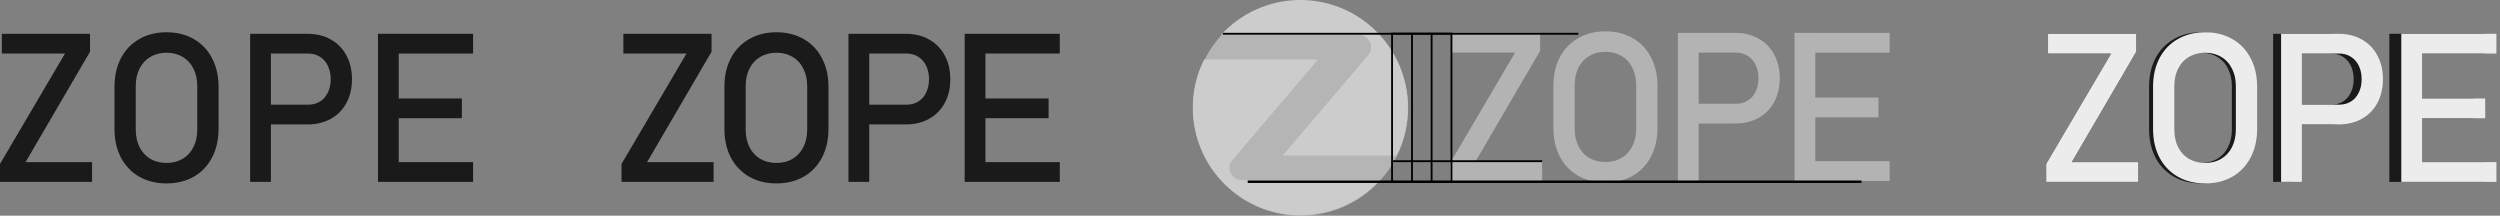 <?xml version="1.0" encoding="UTF-8" standalone="no"?>
<svg
   xmlns:dc="http://purl.org/dc/elements/1.1/"
   xmlns:cc="http://creativecommons.org/ns#"
   xmlns:rdf="http://www.w3.org/1999/02/22-rdf-syntax-ns#"
   xmlns:svg="http://www.w3.org/2000/svg"
   xmlns="http://www.w3.org/2000/svg"
   xmlns:sodipodi="http://sodipodi.sourceforge.net/DTD/sodipodi-0.dtd"
   xmlns:inkscape="http://www.inkscape.org/namespaces/inkscape"
   width="1128.522mm"
   height="97.356mm"
   viewBox="0 0 1128.522 97.356"
   version="1.1"
   id="svg159"
   inkscape:version="1.0.2 (e86c870879, 2021-01-15, custom)"
   sodipodi:docname="2_typography.svg">
  <rect x="0" y="0" width="1128.522" height="97.356" fill="#808080" stroke="none"/>
  <defs
     id="defs153" />
  <sodipodi:namedview
     id="base"
     pagecolor="#ffffff"
     bordercolor="#666666"
     borderopacity="1.0"
     inkscape:pageopacity="0.0"
     inkscape:pageshadow="2"
     inkscape:zoom="0.35"
     inkscape:cx="2108.8356"
     inkscape:cy="238.90891"
     inkscape:document-units="mm"
     inkscape:current-layer="g2811"
     inkscape:document-rotation="0"
     showgrid="false"
     fit-margin-top="0"
     fit-margin-left="0"
     fit-margin-right="0"
     fit-margin-bottom="0" />
  <g
     inkscape:label="Ebene 1"
     inkscape:groupmode="layer"
     id="layer1"
     transform="translate(808.183,36.753)">
    <g
       id="g2811"
       transform="translate(-1006.716,-487.578)"
       style="display:inline">
      <g
         id="g90">
        <g
           aria-label="ZOPE "
           id="text5844-1-3-0-4"
           style="font-style:normal;font-variant:normal;font-weight:normal;font-stretch:normal;font-size:94.156px;line-height:0;font-family:Bahnschrift;-inkscape-font-specification:'Bahnschrift, Normal';font-variant-ligatures:normal;font-variant-caps:normal;font-variant-numeric:normal;font-feature-settings:normal;text-align:start;letter-spacing:-5.239px;word-spacing:0px;writing-mode:lr-tb;text-anchor:start;display:inline;fill:#1a1a1a;fill-opacity:1;stroke:none;stroke-width:2.942px;stroke-linecap:butt;stroke-linejoin:miter;stroke-opacity:1">
          <path
             d="m 1162.845,474.171 -29.102,49.837 h 30.021 v 8.919 h -41.561 v -8.092 l 29.332,-49.837 h -28.504 v -8.919 h 39.814 z"
             style="font-style:normal;font-variant:normal;font-weight:normal;font-stretch:normal;font-size:94.156px;line-height:73.561px;font-family:Bahnschrift;-inkscape-font-specification:'Bahnschrift, Normal';font-variant-ligatures:normal;font-variant-caps:normal;font-variant-numeric:normal;font-feature-settings:normal;text-align:start;writing-mode:lr-tb;text-anchor:start;fill:#1a1a1a;fill-opacity:1;stroke-width:2.942px"
             id="path49" />
          <path
             d="m 1192.133,533.617 q -6.988,0 -12.321,-3.034 -5.333,-3.08 -8.275,-8.643 -2.897,-5.609 -2.897,-12.965 v -18.942 q 0,-7.356 2.897,-12.919 2.942,-5.609 8.275,-8.643 5.333,-3.08 12.321,-3.08 6.988,0 12.321,3.08 5.333,3.034 8.229,8.643 2.942,5.563 2.942,12.919 v 18.942 q 0,7.356 -2.942,12.965 -2.896,5.563 -8.229,8.643 -5.333,3.034 -12.321,3.034 z m 0,-9.241 q 4.138,0 7.264,-1.839 3.172,-1.885 4.873,-5.287 1.747,-3.448 1.747,-7.954 v -19.585 q 0,-4.506 -1.747,-7.908 -1.701,-3.448 -4.873,-5.287 -3.126,-1.885 -7.264,-1.885 -4.138,0 -7.31,1.885 -3.126,1.839 -4.873,5.287 -1.701,3.402 -1.701,7.908 v 19.585 q 0,4.506 1.701,7.954 1.747,3.402 4.873,5.287 3.172,1.839 7.31,1.839 z"
             style="font-style:normal;font-variant:normal;font-weight:normal;font-stretch:normal;font-size:94.156px;line-height:73.561px;font-family:Bahnschrift;-inkscape-font-specification:'Bahnschrift, Normal';font-variant-ligatures:normal;font-variant-caps:normal;font-variant-numeric:normal;font-feature-settings:normal;text-align:start;writing-mode:lr-tb;text-anchor:start;fill:#1a1a1a;fill-opacity:1;stroke-width:2.942px"
             id="path51" />
          <path
             d="m 1229.467,498.078 h 21.378 q 3.034,0 5.333,-1.425 2.299,-1.425 3.54,-4.046 1.287,-2.621 1.287,-6.023 v 0 q 0,-3.448 -1.287,-6.069 -1.241,-2.621 -3.54,-4.046 -2.299,-1.471 -5.333,-1.471 h -21.378 v -8.919 h 21.056 q 5.977,0 10.528,2.575 4.551,2.529 7.034,7.172 2.529,4.643 2.529,10.758 v 0 q 0,6.115 -2.529,10.758 -2.483,4.597 -7.034,7.126 -4.551,2.529 -10.528,2.529 h -21.056 z m -4.827,-31.998 h 9.379 V 532.927 h -9.379 z"
             style="font-style:normal;font-variant:normal;font-weight:normal;font-stretch:normal;font-size:94.156px;line-height:73.561px;font-family:Bahnschrift;-inkscape-font-specification:'Bahnschrift, Normal';font-variant-ligatures:normal;font-variant-caps:normal;font-variant-numeric:normal;font-feature-settings:normal;text-align:start;writing-mode:lr-tb;text-anchor:start;fill:#1a1a1a;fill-opacity:1;stroke-width:2.942px"
             id="path53" />
          <path
             d="m 1277.099,466.08 h 9.379 V 532.927 h -9.379 z m 4.551,57.928 h 38.389 v 8.919 h -38.389 z m 0,-28.734 h 33.332 v 8.919 h -33.332 z m 0,-29.194 h 38.389 v 8.919 h -38.389 z"
             style="font-style:normal;font-variant:normal;font-weight:normal;font-stretch:normal;font-size:94.156px;line-height:73.561px;font-family:Bahnschrift;-inkscape-font-specification:'Bahnschrift, Normal';font-variant-ligatures:normal;font-variant-caps:normal;font-variant-numeric:normal;font-feature-settings:normal;text-align:start;writing-mode:lr-tb;text-anchor:start;fill:#1a1a1a;fill-opacity:1;stroke-width:2.942px"
             id="path55" />
        </g>
        <g
           aria-label="ZOPE "
           id="text5844-1-4-2-4"
           style="font-style:normal;font-variant:normal;font-weight:normal;font-stretch:normal;font-size:94.156px;line-height:73.561px;font-family:Bahnschrift;-inkscape-font-specification:'Bahnschrift, Normal';font-variant-ligatures:normal;font-variant-caps:normal;font-variant-numeric:normal;font-feature-settings:normal;text-align:start;letter-spacing:-3.688px;word-spacing:0px;writing-mode:lr-tb;text-anchor:start;display:inline;fill:#ececec;fill-opacity:1;stroke:none;stroke-width:2.942px;stroke-linecap:butt;stroke-linejoin:miter;stroke-opacity:1">
          <path
             d="m 1162.845,474.171 -29.102,49.837 h 30.021 v 8.919 h -41.561 v -8.092 l 29.332,-49.837 h -28.504 v -8.919 h 39.814 z"
             style="letter-spacing:-3.44px;fill:#ececec"
             id="path40" />
          <path
             d="m 1193.932,533.617 q -6.988,0 -12.321,-3.034 -5.333,-3.08 -8.275,-8.643 -2.896,-5.609 -2.896,-12.965 v -18.942 q 0,-7.356 2.896,-12.919 2.942,-5.609 8.275,-8.643 5.333,-3.08 12.321,-3.08 6.988,0 12.321,3.08 5.333,3.034 8.229,8.643 2.942,5.563 2.942,12.919 v 18.942 q 0,7.356 -2.942,12.965 -2.896,5.563 -8.229,8.643 -5.333,3.034 -12.321,3.034 z m 0,-9.241 q 4.138,0 7.264,-1.839 3.172,-1.885 4.873,-5.287 1.747,-3.448 1.747,-7.954 v -19.585 q 0,-4.506 -1.747,-7.908 -1.701,-3.448 -4.873,-5.287 -3.126,-1.885 -7.264,-1.885 -4.138,0 -7.31,1.885 -3.126,1.839 -4.873,5.287 -1.701,3.402 -1.701,7.908 v 19.585 q 0,4.506 1.701,7.954 1.747,3.402 4.873,5.287 3.172,1.839 7.31,1.839 z"
             style="letter-spacing:-3.44px;fill:#ececec"
             id="path42" />
          <path
             d="m 1233.065,498.078 h 21.378 q 3.034,0 5.333,-1.425 2.299,-1.425 3.54,-4.046 1.287,-2.621 1.287,-6.023 v 0 q 0,-3.448 -1.287,-6.069 -1.241,-2.621 -3.54,-4.046 -2.299,-1.471 -5.333,-1.471 h -21.378 v -8.919 h 21.056 q 5.977,0 10.528,2.575 4.551,2.529 7.034,7.172 2.529,4.643 2.529,10.758 v 0 q 0,6.115 -2.529,10.758 -2.483,4.597 -7.034,7.126 -4.551,2.529 -10.528,2.529 h -21.056 z m -4.827,-31.998 h 9.379 V 532.927 h -9.379 z"
             style="letter-spacing:-3.44px;fill:#ececec"
             id="path44" />
          <path
             d="m 1282.497,466.08 h 9.379 V 532.927 h -9.379 z m 4.551,57.928 h 38.389 v 8.919 h -38.389 z m 0,-28.734 h 33.332 v 8.919 h -33.332 z m 0,-29.194 h 38.389 v 8.919 h -38.389 z"
             style="letter-spacing:-3.44px;fill:#ececec"
             id="path46" />
        </g>
      </g>
      <g
         aria-label="ZOPE "
         id="text5844-1-3"
         style="font-style:normal;font-variant:normal;font-weight:normal;font-stretch:normal;font-size:94.156px;line-height:0;font-family:Bahnschrift;-inkscape-font-specification:'Bahnschrift, Normal';font-variant-ligatures:normal;font-variant-caps:normal;font-variant-numeric:normal;font-feature-settings:normal;text-align:start;letter-spacing:0px;word-spacing:0px;writing-mode:lr-tb;text-anchor:start;display:inline;fill:#1a1a1a;fill-opacity:1;stroke:none;stroke-width:2.942px;stroke-linecap:butt;stroke-linejoin:miter;stroke-opacity:1">
        <g
           id="g71">
          <path
             d="m 239.174,474.171 -29.102,49.837 h 30.022 v 8.919 h -41.561 v -8.092 l 29.332,-49.837 h -28.504 v -8.919 h 39.814 z"
             style="font-style:normal;font-variant:normal;font-weight:normal;font-stretch:normal;font-size:94.156px;line-height:73.561px;font-family:Bahnschrift;-inkscape-font-specification:'Bahnschrift, Normal';font-variant-ligatures:normal;font-variant-caps:normal;font-variant-numeric:normal;font-feature-settings:normal;text-align:start;writing-mode:lr-tb;text-anchor:start;fill:#1a1a1a;fill-opacity:1;stroke-width:2.942px"
             id="path58" />
          <path
             d="m 273.701,533.617 q -6.988,0 -12.321,-3.034 -5.333,-3.08 -8.275,-8.643 -2.896,-5.609 -2.896,-12.965 v -18.942 q 0,-7.356 2.896,-12.919 2.942,-5.609 8.275,-8.643 5.333,-3.08 12.321,-3.08 6.988,0 12.321,3.08 5.333,3.034 8.229,8.643 2.942,5.563 2.942,12.919 v 18.942 q 0,7.356 -2.942,12.965 -2.896,5.563 -8.229,8.643 -5.333,3.034 -12.321,3.034 z m 0,-9.241 q 4.138,0 7.264,-1.839 3.172,-1.885 4.873,-5.287 1.747,-3.448 1.747,-7.954 v -19.585 q 0,-4.506 -1.747,-7.908 -1.701,-3.448 -4.873,-5.287 -3.126,-1.885 -7.264,-1.885 -4.138,0 -7.31,1.885 -3.126,1.839 -4.873,5.287 -1.701,3.402 -1.701,7.908 v 19.585 q 0,4.506 1.701,7.954 1.747,3.402 4.873,5.287 3.172,1.839 7.31,1.839 z"
             style="font-style:normal;font-variant:normal;font-weight:normal;font-stretch:normal;font-size:94.156px;line-height:73.561px;font-family:Bahnschrift;-inkscape-font-specification:'Bahnschrift, Normal';font-variant-ligatures:normal;font-variant-caps:normal;font-variant-numeric:normal;font-feature-settings:normal;text-align:start;writing-mode:lr-tb;text-anchor:start;fill:#1a1a1a;fill-opacity:1;stroke-width:2.942px"
             id="path60" />
          <path
             d="m 316.274,498.078 h 21.378 q 3.034,0 5.333,-1.425 2.299,-1.425 3.54,-4.046 1.287,-2.621 1.287,-6.023 v 0 q 0,-3.448 -1.287,-6.069 -1.241,-2.621 -3.54,-4.046 -2.299,-1.471 -5.333,-1.471 h -21.378 v -8.919 h 21.056 q 5.977,0 10.528,2.575 4.552,2.529 7.034,7.172 2.529,4.643 2.529,10.758 v 0 q 0,6.115 -2.529,10.758 -2.483,4.597 -7.034,7.126 -4.551,2.529 -10.528,2.529 h -21.056 z m -4.827,-31.998 h 9.379 V 532.927 h -9.379 z"
             style="font-style:normal;font-variant:normal;font-weight:normal;font-stretch:normal;font-size:94.156px;line-height:73.561px;font-family:Bahnschrift;-inkscape-font-specification:'Bahnschrift, Normal';font-variant-ligatures:normal;font-variant-caps:normal;font-variant-numeric:normal;font-feature-settings:normal;text-align:start;writing-mode:lr-tb;text-anchor:start;fill:#1a1a1a;fill-opacity:1;stroke-width:2.942px"
             id="path62" />
          <path
             d="m 369.145,466.08 h 9.379 V 532.927 h -9.379 z m 4.552,57.928 h 38.389 v 8.919 h -38.389 z m 0,-28.734 h 33.332 v 8.919 h -33.332 z m 0,-29.194 h 38.389 v 8.919 h -38.389 z"
             style="font-style:normal;font-variant:normal;font-weight:normal;font-stretch:normal;font-size:94.156px;line-height:73.561px;font-family:Bahnschrift;-inkscape-font-specification:'Bahnschrift, Normal';font-variant-ligatures:normal;font-variant-caps:normal;font-variant-numeric:normal;font-feature-settings:normal;text-align:start;writing-mode:lr-tb;text-anchor:start;fill:#1a1a1a;fill-opacity:1;stroke-width:2.942px"
             id="path64" />
        </g>
      </g>
      <g
         id="g78">
        <g
           aria-label="ZOPE "
           id="text5844-1-3-0"
           style="font-style:normal;font-variant:normal;font-weight:normal;font-stretch:normal;font-size:94.156px;line-height:0;font-family:Bahnschrift;-inkscape-font-specification:'Bahnschrift, Normal';font-variant-ligatures:normal;font-variant-caps:normal;font-variant-numeric:normal;font-feature-settings:normal;text-align:start;letter-spacing:-5.239px;word-spacing:0px;writing-mode:lr-tb;text-anchor:start;display:inline;fill:#1a1a1a;fill-opacity:1;stroke:none;stroke-width:2.942px;stroke-linecap:butt;stroke-linejoin:miter;stroke-opacity:1">
          <path
             d="m 519.739,474.171 -29.102,49.837 h 30.022 v 8.919 h -41.561 v -8.092 l 29.332,-49.837 h -28.504 v -8.919 h 39.814 z"
             style="font-style:normal;font-variant:normal;font-weight:normal;font-stretch:normal;font-size:94.156px;line-height:73.561px;font-family:Bahnschrift;-inkscape-font-specification:'Bahnschrift, Normal';font-variant-ligatures:normal;font-variant-caps:normal;font-variant-numeric:normal;font-feature-settings:normal;text-align:start;writing-mode:lr-tb;text-anchor:start;fill:#1a1a1a;fill-opacity:1;stroke-width:2.942px"
             id="path31" />
          <path
             d="m 549.027,533.617 q -6.988,0 -12.321,-3.034 -5.333,-3.08 -8.275,-8.643 -2.896,-5.609 -2.896,-12.965 v -18.942 q 0,-7.356 2.896,-12.919 2.942,-5.609 8.275,-8.643 5.333,-3.08 12.321,-3.08 6.988,0 12.321,3.08 5.333,3.034 8.229,8.643 2.942,5.563 2.942,12.919 v 18.942 q 0,7.356 -2.942,12.965 -2.896,5.563 -8.229,8.643 -5.333,3.034 -12.321,3.034 z m 0,-9.241 q 4.138,0 7.264,-1.839 3.172,-1.885 4.873,-5.287 1.747,-3.448 1.747,-7.954 v -19.585 q 0,-4.506 -1.747,-7.908 -1.701,-3.448 -4.873,-5.287 -3.126,-1.885 -7.264,-1.885 -4.138,0 -7.31,1.885 -3.126,1.839 -4.873,5.287 -1.701,3.402 -1.701,7.908 v 19.585 q 0,4.506 1.701,7.954 1.747,3.402 4.873,5.287 3.172,1.839 7.31,1.839 z"
             style="font-style:normal;font-variant:normal;font-weight:normal;font-stretch:normal;font-size:94.156px;line-height:73.561px;font-family:Bahnschrift;-inkscape-font-specification:'Bahnschrift, Normal';font-variant-ligatures:normal;font-variant-caps:normal;font-variant-numeric:normal;font-feature-settings:normal;text-align:start;writing-mode:lr-tb;text-anchor:start;fill:#1a1a1a;fill-opacity:1;stroke-width:2.942px"
             id="path33" />
          <path
             d="m 586.361,498.078 h 21.378 q 3.034,0 5.333,-1.425 2.299,-1.425 3.54,-4.046 1.287,-2.621 1.287,-6.023 v 0 q 0,-3.448 -1.287,-6.069 -1.241,-2.621 -3.54,-4.046 -2.299,-1.471 -5.333,-1.471 h -21.378 v -8.919 h 21.056 q 5.977,0 10.528,2.575 4.551,2.529 7.034,7.172 2.529,4.643 2.529,10.758 v 0 q 0,6.115 -2.529,10.758 -2.483,4.597 -7.034,7.126 -4.552,2.529 -10.528,2.529 h -21.056 z m -4.827,-31.998 h 9.379 V 532.927 h -9.379 z"
             style="font-style:normal;font-variant:normal;font-weight:normal;font-stretch:normal;font-size:94.156px;line-height:73.561px;font-family:Bahnschrift;-inkscape-font-specification:'Bahnschrift, Normal';font-variant-ligatures:normal;font-variant-caps:normal;font-variant-numeric:normal;font-feature-settings:normal;text-align:start;writing-mode:lr-tb;text-anchor:start;fill:#1a1a1a;fill-opacity:1;stroke-width:2.942px"
             id="path35" />
          <path
             d="m 633.993,466.08 h 9.379 V 532.927 h -9.379 z m 4.552,57.928 h 38.389 V 532.927 H 638.545 Z m 0,-28.734 h 33.332 v 8.919 H 638.545 Z m 0,-29.194 h 38.389 v 8.919 H 638.545 Z"
             style="font-style:normal;font-variant:normal;font-weight:normal;font-stretch:normal;font-size:94.156px;line-height:73.561px;font-family:Bahnschrift;-inkscape-font-specification:'Bahnschrift, Normal';font-variant-ligatures:normal;font-variant-caps:normal;font-variant-numeric:normal;font-feature-settings:normal;text-align:start;writing-mode:lr-tb;text-anchor:start;fill:#1a1a1a;fill-opacity:1;stroke-width:2.942px"
             id="path37" />
        </g>
      </g>
      <path
         style="fill:none;fill-rule:evenodd;stroke:#000000;stroke-width:0.832;stroke-linecap:butt;stroke-linejoin:miter;stroke-miterlimit:4;stroke-dasharray:none;stroke-opacity:1"
         d="M 835.925,532.571 V 466.004"
         id="path2938" />
      <path
         style="display:inline;fill:none;fill-rule:evenodd;stroke:#000000;stroke-width:0.832;stroke-linecap:butt;stroke-linejoin:miter;stroke-miterlimit:4;stroke-dasharray:none;stroke-opacity:1"
         d="M 844.772,532.571 V 466.004"
         id="path2938-2" />
      <g
         id="g1983-8"
         transform="translate(-166.101,488.638)"
         style="display:inline">
        <g
           aria-label="ZOPE "
           id="text5844-1-1"
           style="font-style:normal;font-variant:normal;font-weight:normal;font-stretch:normal;font-size:94.156px;line-height:73.561px;font-family:Bahnschrift;-inkscape-font-specification:'Bahnschrift, Normal';font-variant-ligatures:normal;font-variant-caps:normal;font-variant-numeric:normal;font-feature-settings:normal;text-align:start;letter-spacing:-5.043px;word-spacing:0px;writing-mode:lr-tb;text-anchor:start;display:inline;fill:#b3b3b3;fill-opacity:1;stroke:none;stroke-width:2.942px;stroke-linecap:butt;stroke-linejoin:miter;stroke-opacity:1"
           transform="translate(811.481,-500.634)">
          <path
             d="m 248.379,485.748 -29.102,49.837 h 30.022 v 8.919 h -41.561 v -8.092 l 29.332,-49.837 h -28.504 v -8.919 h 39.814 z"
             style="font-style:normal;font-variant:normal;font-weight:normal;font-stretch:normal;font-size:94.156px;font-family:Bahnschrift;-inkscape-font-specification:'Bahnschrift, Normal';font-variant-ligatures:normal;font-variant-caps:normal;font-variant-numeric:normal;font-feature-settings:normal;text-align:start;writing-mode:lr-tb;text-anchor:start;fill:#b3b3b3;fill-opacity:1;stroke-width:2.942px"
             id="path2250-1" />
          <path
             d="m 277.863,545.194 q -6.988,0 -12.321,-3.034 -5.333,-3.08 -8.275,-8.643 -2.896,-5.609 -2.896,-12.965 v -18.942 q 0,-7.356 2.896,-12.919 2.942,-5.609 8.275,-8.643 5.333,-3.08 12.321,-3.08 6.988,0 12.321,3.08 5.333,3.034 8.229,8.643 2.942,5.563 2.942,12.919 v 18.942 q 0,7.356 -2.942,12.965 -2.896,5.563 -8.229,8.643 -5.333,3.034 -12.321,3.034 z m 0,-9.241 q 4.138,0 7.264,-1.839 3.172,-1.885 4.873,-5.287 1.747,-3.448 1.747,-7.954 v -19.585 q 0,-4.506 -1.747,-7.908 -1.701,-3.448 -4.873,-5.287 -3.126,-1.885 -7.264,-1.885 -4.138,0 -7.31,1.885 -3.126,1.839 -4.873,5.287 -1.701,3.402 -1.701,7.908 v 19.585 q 0,4.506 1.701,7.954 1.747,3.402 4.873,5.287 3.172,1.839 7.31,1.839 z"
             style="font-style:normal;font-variant:normal;font-weight:normal;font-stretch:normal;font-size:94.156px;font-family:Bahnschrift;-inkscape-font-specification:'Bahnschrift, Normal';font-variant-ligatures:normal;font-variant-caps:normal;font-variant-numeric:normal;font-feature-settings:normal;text-align:start;writing-mode:lr-tb;text-anchor:start;fill:#b3b3b3;fill-opacity:1;stroke-width:2.942px"
             id="path2252-0" />
          <path
             d="m 315.393,509.655 h 21.378 q 3.034,0 5.333,-1.425 2.299,-1.425 3.54,-4.046 1.287,-2.621 1.287,-6.023 v 0 q 0,-3.448 -1.287,-6.069 -1.241,-2.621 -3.54,-4.046 -2.299,-1.471 -5.333,-1.471 h -21.378 v -8.919 h 21.056 q 5.977,0 10.528,2.575 4.551,2.529 7.034,7.172 2.529,4.643 2.529,10.758 v 0 q 0,6.115 -2.529,10.758 -2.483,4.597 -7.034,7.126 -4.552,2.529 -10.528,2.529 h -21.056 z m -4.827,-31.998 h 9.379 v 66.847 h -9.379 z"
             style="font-style:normal;font-variant:normal;font-weight:normal;font-stretch:normal;font-size:94.156px;font-family:Bahnschrift;-inkscape-font-specification:'Bahnschrift, Normal';font-variant-ligatures:normal;font-variant-caps:normal;font-variant-numeric:normal;font-feature-settings:normal;text-align:start;writing-mode:lr-tb;text-anchor:start;fill:#b3b3b3;fill-opacity:1;stroke-width:2.942px"
             id="path2254-7" />
          <path
             d="m 363.221,477.657 h 9.379 v 66.847 h -9.379 z m 4.552,57.928 h 38.389 v 8.919 h -38.389 z m 0,-28.734 h 33.332 v 8.919 h -33.332 z m 0,-29.194 h 38.389 v 8.919 h -38.389 z"
             style="font-style:normal;font-variant:normal;font-weight:normal;font-stretch:normal;font-size:94.156px;font-family:Bahnschrift;-inkscape-font-specification:'Bahnschrift, Normal';font-variant-ligatures:normal;font-variant-caps:normal;font-variant-numeric:normal;font-feature-settings:normal;text-align:start;writing-mode:lr-tb;text-anchor:start;fill:#b3b3b3;fill-opacity:1;stroke-width:2.942px"
             id="path2256-7" />
        </g>
        <ellipse
           style="color:#000000;display:inline;overflow:visible;opacity:0.52;fill:#e6e6e6;fill-opacity:1;stroke:none;stroke-width:1.765;stroke-linecap:round;stroke-linejoin:round;stroke-miterlimit:4;stroke-dasharray:none;stroke-opacity:1;paint-order:markers stroke fill;stop-color:#000000"
           id="path1347-3-7"
           cx="951.732"
           cy="10.992"
           rx="48.551"
           ry="48.551" />
        <path
           id="path1347-9-0-5-2-8-7-6-5-9"
           style="color:#000000;display:inline;overflow:visible;fill:#cccccc;fill-opacity:1;stroke:none;stroke-width:1.765;stroke-linecap:round;stroke-linejoin:round;stroke-miterlimit:4;stroke-dasharray:none;stroke-opacity:1;paint-order:markers stroke fill;stop-color:#000000"
           d="m 951.606,-37.813 c -13.617,0.004 -26.606,5.726 -35.8,15.77 h 62.217 c 4.903,0 7.397,5.894 3.984,9.414 l -38.386,45.047 h 51.44 c 3.36,-6.733 5.11,-14.155 5.11,-21.68 0,-26.814 -21.737,-48.551 -48.551,-48.551 z m -43.429,26.872 c -3.36,6.733 -5.109,14.155 -5.109,21.679 0,26.814 21.737,48.551 48.551,48.551 13.622,-1.8e-4 26.617,-5.723 35.814,-15.771 h -62.217 c -4.903,0 -7.397,-5.894 -3.984,-9.414 l 38.386,-45.045 z"
           sodipodi:nodetypes="sccccccssccsccccc" />
        <path
           style="display:inline;fill:none;fill-rule:evenodd;stroke:#000000;stroke-width:1.102;stroke-linecap:butt;stroke-linejoin:miter;stroke-miterlimit:4;stroke-dasharray:none;stroke-opacity:1"
           d="M 1204.921,44.222 H 927.861"
           id="path2689-5-0" />
        <path
           style="display:inline;fill:none;fill-rule:evenodd;stroke:#000000;stroke-width:0.839;stroke-linecap:butt;stroke-linejoin:miter;stroke-miterlimit:4;stroke-dasharray:none;stroke-dashoffset:0;stroke-opacity:1"
           d="M 1077.11,-22.572 H 916.632"
           id="path2689-5-0-9" />
        <rect
           style="fill:none;fill-rule:evenodd;stroke:#000000;stroke-width:0.832;stroke-linecap:butt;stroke-linejoin:miter;stroke-miterlimit:4;stroke-dasharray:none;stroke-dashoffset:0;stroke-opacity:1"
           id="rect2920"
           width="26.818"
           height="66.93"
           x="993.019"
           y="-22.647" />
      </g>
      <path
         style="display:inline;fill:none;fill-rule:evenodd;stroke:#000000;stroke-width:0.837;stroke-linecap:butt;stroke-linejoin:miter;stroke-miterlimit:4;stroke-dasharray:none;stroke-opacity:1"
         d="M 827.234,523.589 H 894.678"
         id="path2938-9" />
    </g>
  </g>
</svg>
